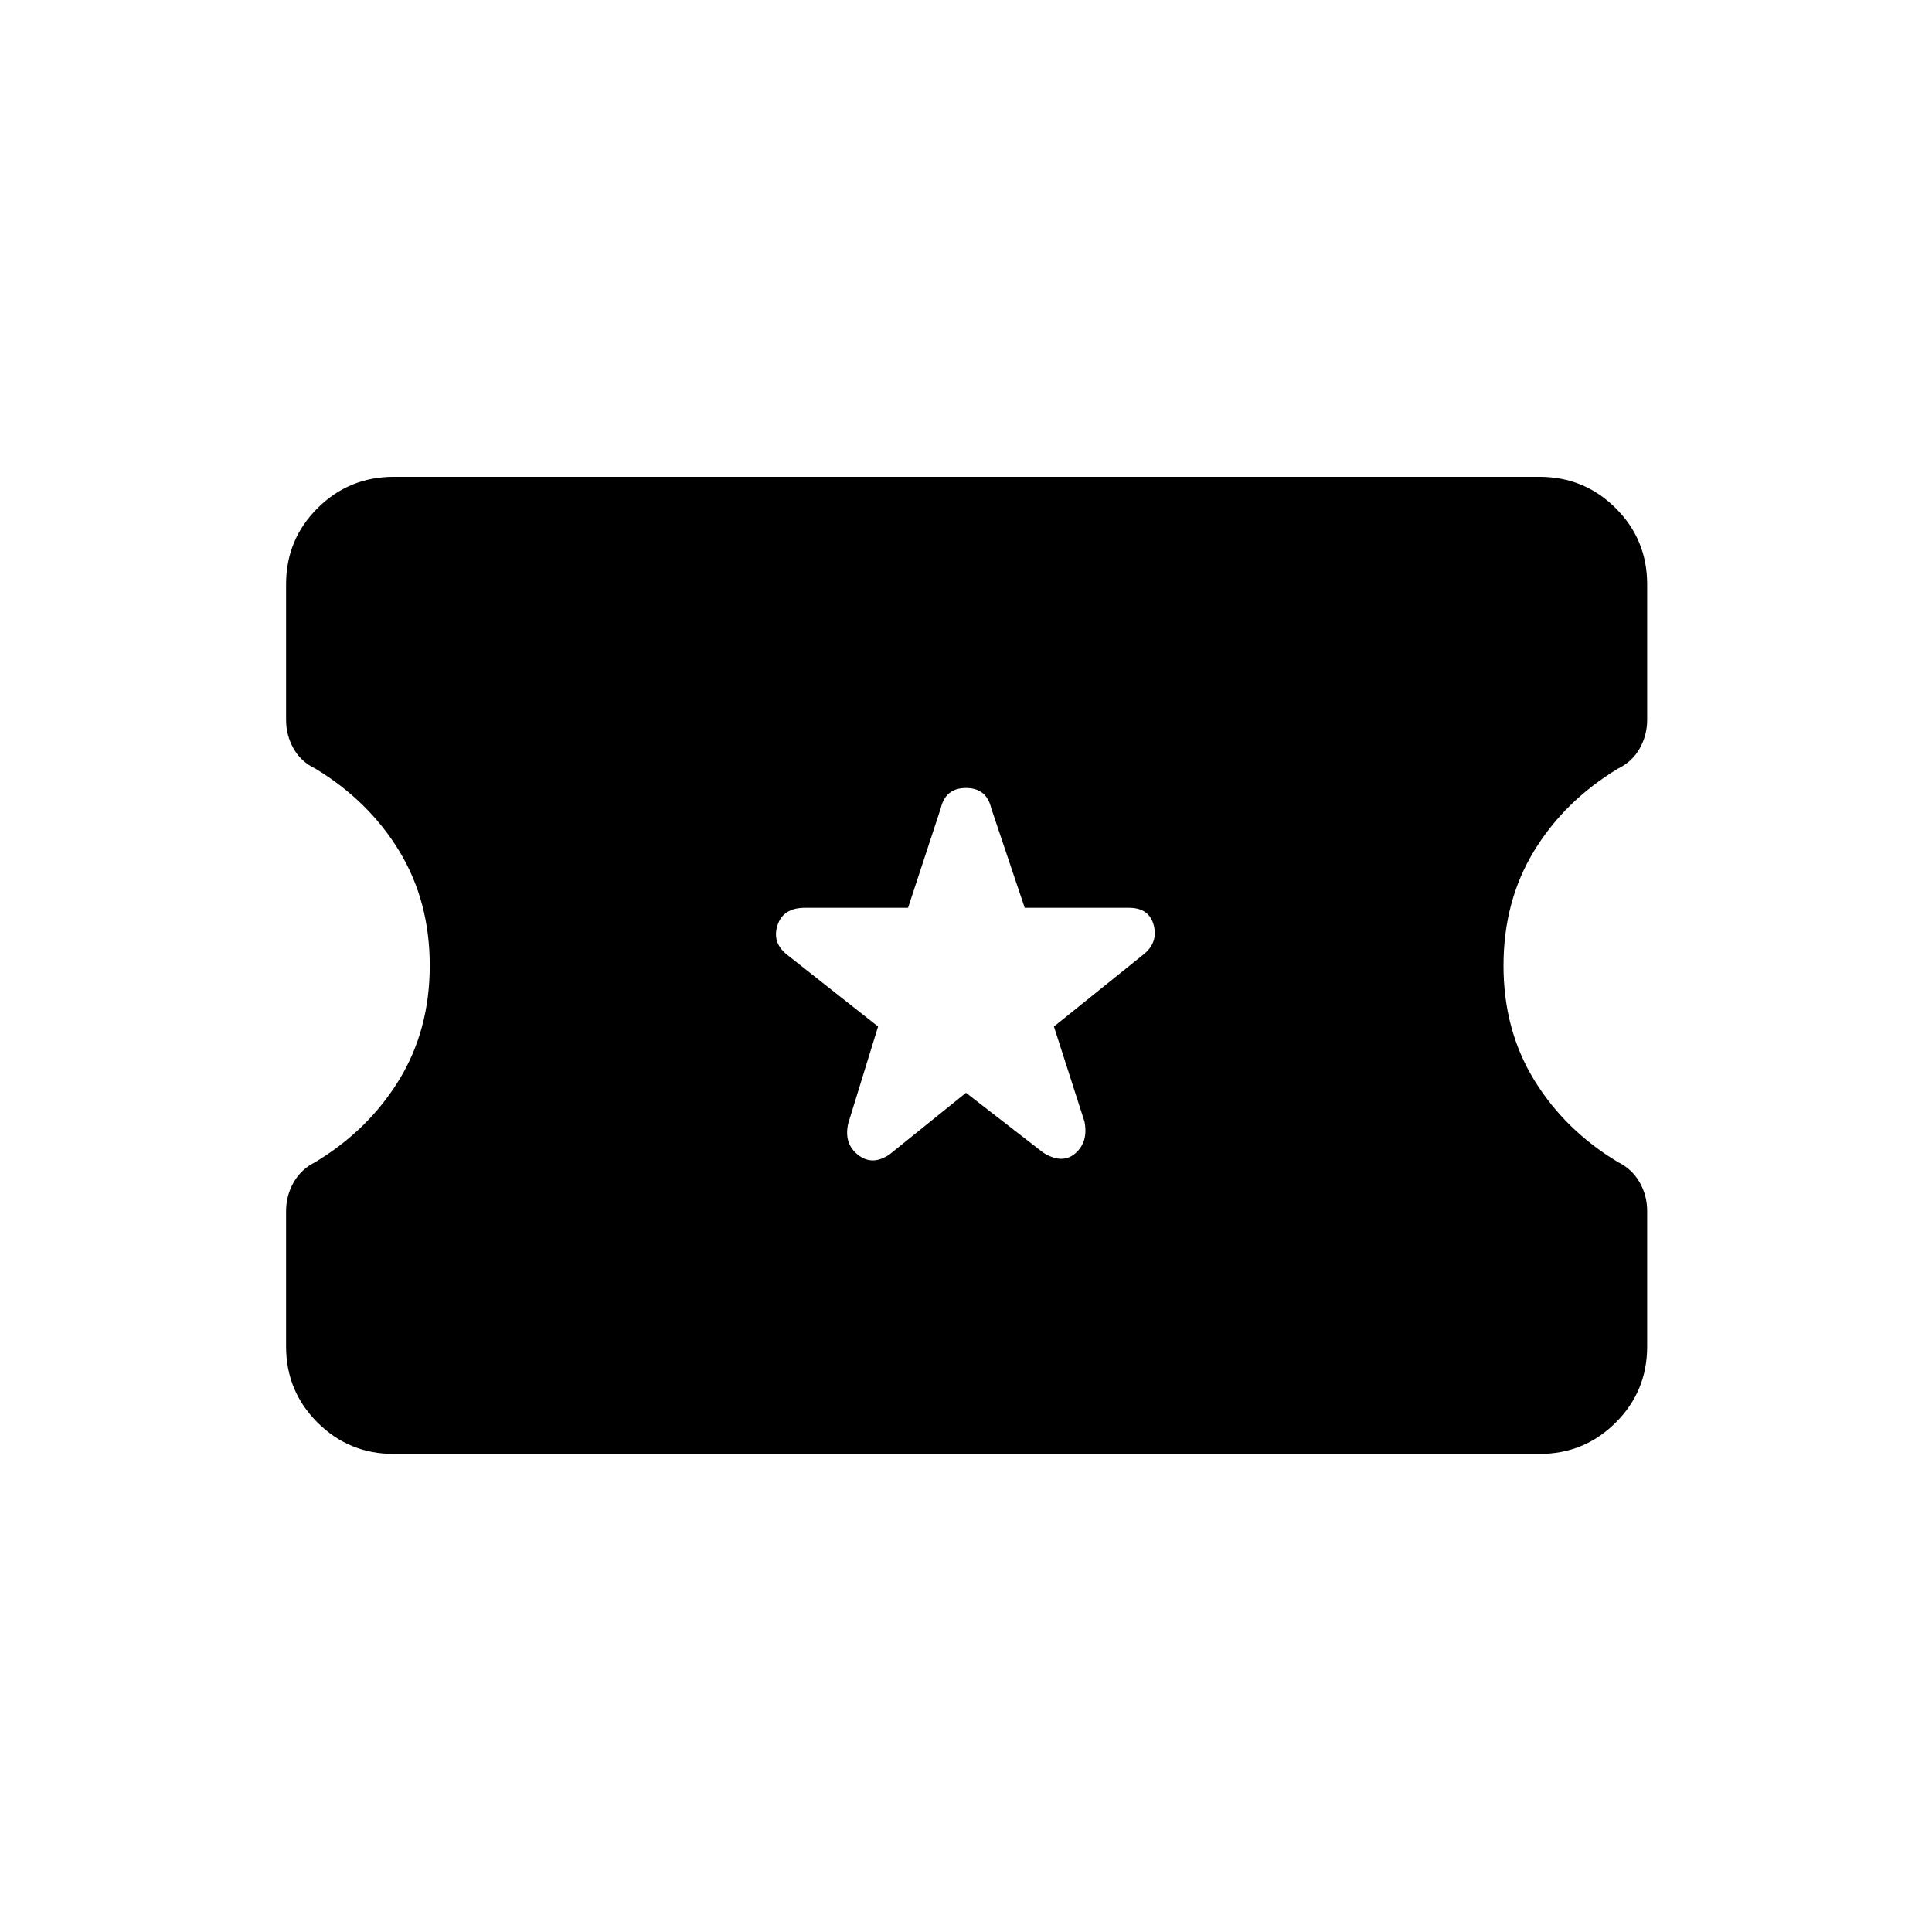 <svg xmlns="http://www.w3.org/2000/svg" height="20" viewBox="0 -960 960 960" width="20"><path d="m480-417 38.33 29.71q9.52 6.02 16.02.35t4.53-15.71l-15.19-47.27L568-485.58q7.58-5.96 5.29-14.65-2.29-8.69-12.29-8.69h-51.83l-16.63-49.46q-2.35-10.08-12.54-10.08t-12.54 10.08l-16.26 49.46h-51.23q-10.85 0-13.64 8.69-2.79 8.69 4.79 14.65l45.19 35.66-14.81 48.04q-2.35 10.07 4.85 15.73 7.19 5.65 15.77-.31L480-417ZM195.69-237.54q-22.27 0-37.91-15.59-15.63-15.59-15.63-37.81v-67.27q0-7.71 3.77-14.3 3.77-6.59 10.68-10 26.41-15.94 41.68-40.83 15.26-24.88 15.26-56.87 0-31.98-15.14-56.88-15.14-24.9-41.63-40.95-7.14-3.38-10.88-9.96-3.74-6.58-3.74-14.38v-67.34q0-22.2 15.63-37.78 15.64-15.58 37.91-15.58h569.23q22.28 0 37.91 15.59 15.63 15.59 15.63 37.81v67.27q0 7.72-3.73 14.33-3.74 6.62-10.77 10-26.6 16.09-41.74 40.99-15.14 24.9-15.14 56.89 0 31.99 15.26 56.88 15.26 24.9 41.67 40.8 6.91 3.4 10.68 9.96 3.77 6.56 3.77 14.33v67.34q0 22.2-15.63 37.78-15.63 15.57-37.91 15.57H195.69Z"/></svg>